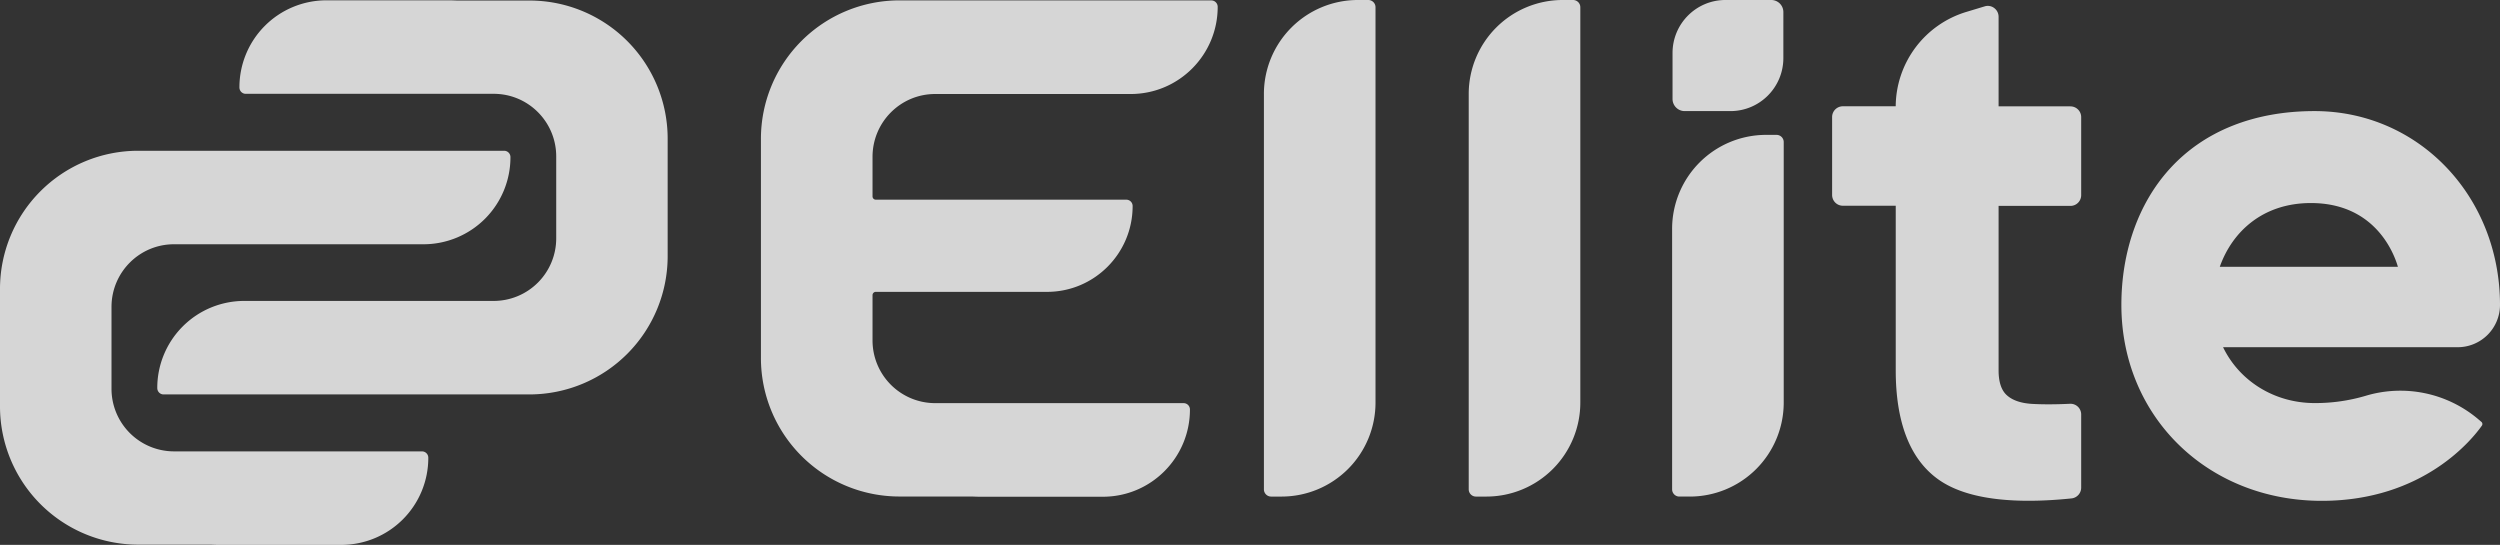 <svg width="78" height="17" fill="none" xmlns="http://www.w3.org/2000/svg"><rect width="100%" height="100%" fill="#333333" stroke="none"/><path d="M13.168 14.083h-7.74a1.952 1.952 0 0 1-1.949-1.954V9.575c0-1.079.873-1.954 1.949-1.954h7.788a2.714 2.714 0 0 0 2.71-2.719.197.197 0 0 0-.195-.198H4.307A4.31 4.31 0 0 0 0 9.021v3.652a4.314 4.314 0 0 0 4.307 4.32h2.247c.084.002.169.007.255.007h3.844a2.714 2.714 0 0 0 2.71-2.718.197.197 0 0 0-.195-.199Z" fill="#fff" fill-opacity=".8"/><path d="M16.527.017H14.28c-.085-.002-.17-.007-.256-.007H10.18a2.714 2.714 0 0 0-2.71 2.718c0 .109.087.199.195.199h7.74c1.076 0 1.949.875 1.949 1.954v2.554a1.952 1.952 0 0 1-1.948 1.954H7.617a2.714 2.714 0 0 0-2.71 2.718c0 .11.087.199.195.199h11.422a4.314 4.314 0 0 0 4.307-4.32V4.334A4.309 4.309 0 0 0 16.527.017ZM42.692 0h-.33a2.932 2.932 0 0 0-2.928 2.936v12.332c0 .124.101.225.224.225h.33a2.932 2.932 0 0 0 2.928-2.936V.225A.226.226 0 0 0 42.692 0Zm-4.898.012h-9.739a4.32 4.32 0 0 0-4.314 4.327v6.825a4.32 4.32 0 0 0 4.314 4.327h2.252c.085.002.17.007.256.007h3.848c1.5 0 2.715-1.219 2.715-2.72a.197.197 0 0 0-.195-.2h-7.754a1.956 1.956 0 0 1-1.954-1.958V9.207c0-.055.046-.101.102-.101h5.343c1.476 0 2.67-1.2 2.67-2.677a.197.197 0 0 0-.196-.199h-7.817a.102.102 0 0 1-.102-.101V4.893c0-1.081.873-1.96 1.954-1.96h6.1c1.5 0 2.715-1.218 2.715-2.72a.2.2 0 0 0-.198-.2Zm14.767 3.454h1.43c.911 0 1.65-.74 1.65-1.655V.378A.377.377 0 0 0 55.263 0h-1.43c-.911 0-1.65.74-1.65 1.654v1.434c0 .208.17.378.377.378ZM49.082 0h-.33a2.932 2.932 0 0 0-2.928 2.936v12.332c0 .124.101.225.224.225h.33a2.932 2.932 0 0 0 2.928-2.936V.225A.226.226 0 0 0 49.082 0Zm23.133 3.466c-1.888 0-3.453.624-4.526 1.809-.969 1.069-1.502 2.573-1.502 4.237 0 3.485 2.689 6.114 6.253 6.114 3.185 0 4.714-1.947 4.996-2.348a.088.088 0 0 0-.015-.114l-.108-.092a3.765 3.765 0 0 0-3.504-.723 5.532 5.532 0 0 1-1.586.227c-1.28 0-2.361-.703-2.863-1.743h7.321A1.32 1.32 0 0 0 78 9.513c-.002-3.392-2.541-6.047-5.785-6.047Zm-2.958 4.859c.39-1.103 1.35-1.99 2.843-1.99 2.02 0 2.601 1.595 2.715 1.99h-5.558ZM55.428 4.208h-.33a2.932 2.932 0 0 0-2.928 2.936v8.124c0 .124.102.225.225.225h.33a2.932 2.932 0 0 0 2.927-2.936V4.433a.224.224 0 0 0-.224-.225Zm9.17-.89h-2.242V.522a.34.34 0 0 0-.135-.27.328.328 0 0 0-.297-.054l-.569.172a3.1 3.1 0 0 0-2.209 2.946h-1.65a.335.335 0 0 0-.334.336v2.43c0 .187.15.337.335.337h1.65v5.134c0 1.611.436 2.748 1.297 3.382.624.46 1.579.689 2.85.689.412 0 .856-.024 1.333-.073a.338.338 0 0 0 .306-.336v-2.28a.333.333 0 0 0-.35-.337c-.46.022-.86.022-1.19.003-.348-.022-.61-.114-.784-.274-.169-.154-.253-.416-.253-.771V6.424h2.242c.186 0 .335-.15.335-.337V3.655a.335.335 0 0 0-.335-.336Z" fill="#fff" fill-opacity=".8"/></svg>